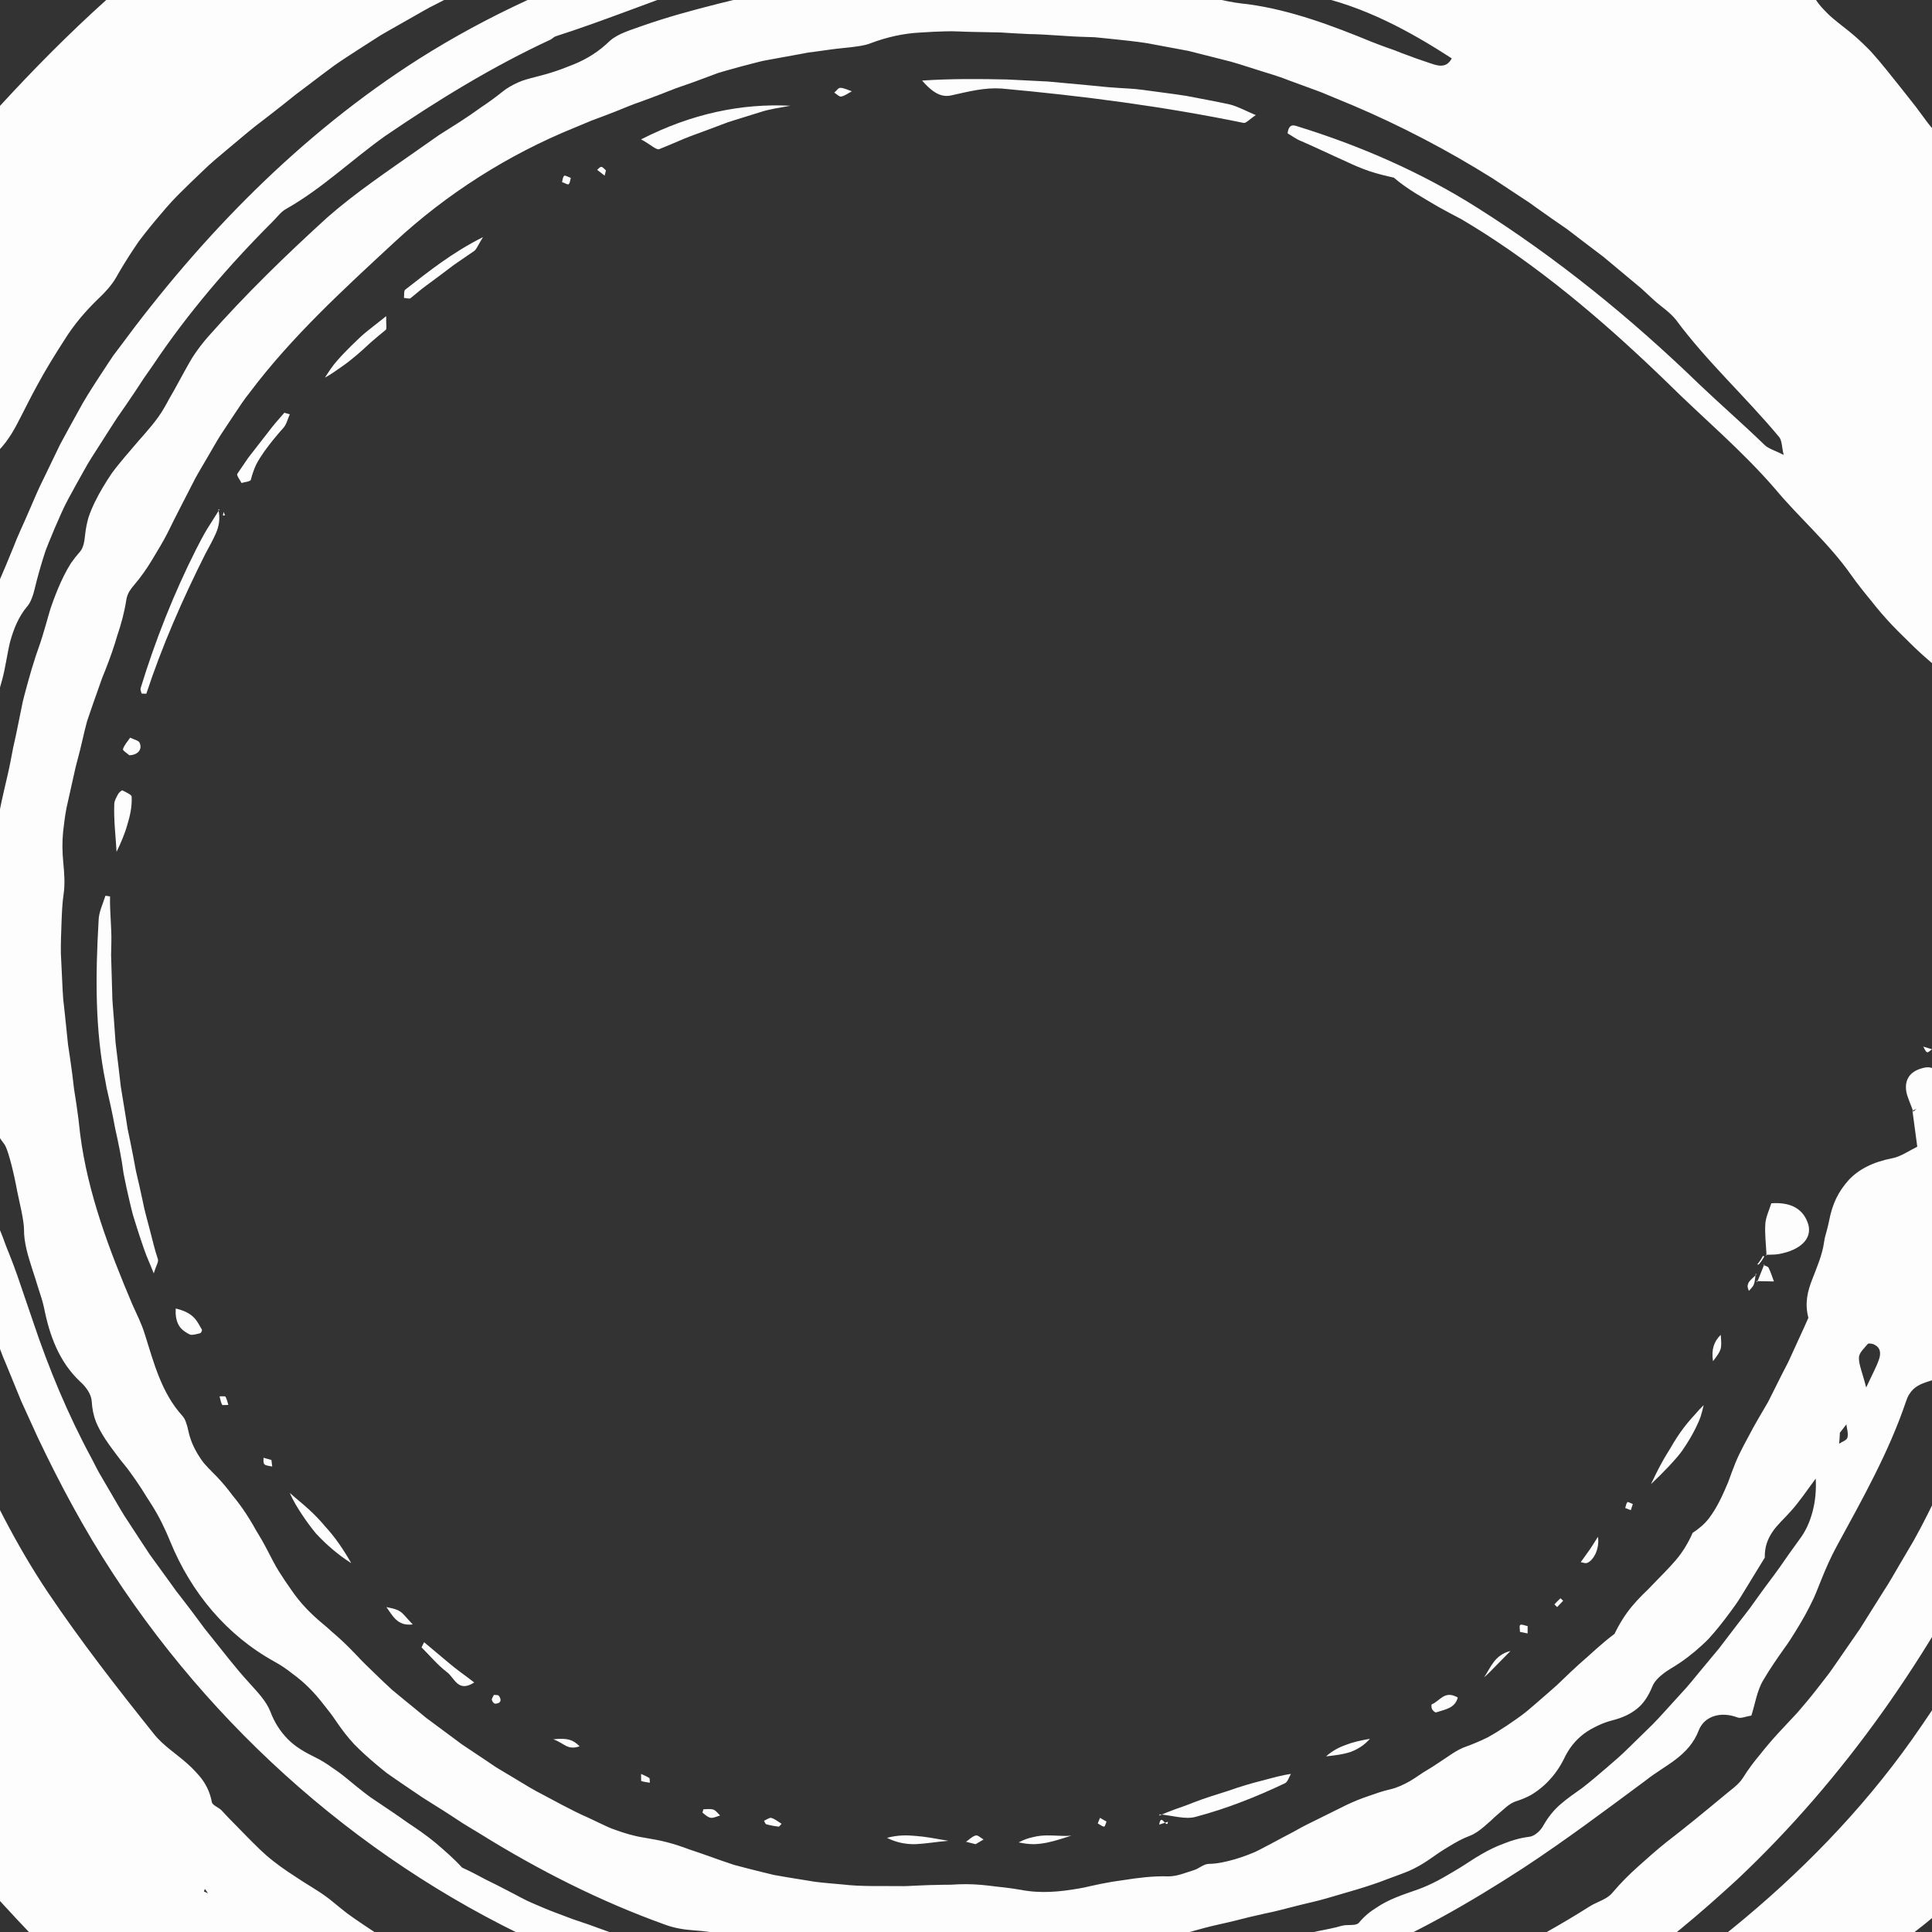 <svg xmlns="http://www.w3.org/2000/svg" width="220" height="220" viewBox="0 0 220 220">
  <rect x="0" y="0" width="220" height="220" fill="#333333" stroke="none"/>
  <g fill="#FDFDFD" fill-rule="evenodd" transform="translate(-38 -38)">
    <path d="M287.308,185.611 C287.323,185.55 287.591,185.56 287.744,185.536 C287.744,185.752 287.783,185.981 287.724,186.175 C287.703,186.246 287.45,186.235 287.303,186.26 C287.297,186.041 287.258,185.814 287.308,185.611 L287.308,185.611 Z M273.549,106.641 L273.581,106 L273.972,106.506 L273.549,106.641 Z M277.534,144.945 L277.088,145.151 L277.121,144.703 L277.534,144.945 Z M179.98,24.249 L179.544,23.855 L180.116,23.765 L179.98,24.249 Z M197.622,32.113 C197.064,31.845 197.045,31.559 197.571,31.41 C197.66,31.384 197.844,31.662 197.982,31.799 C197.859,31.909 197.682,32.141 197.622,32.113 L197.622,32.113 Z M138.488,292.881 C139.039,293.34 138.945,293.722 138.258,293.803 C138.059,293.827 137.732,293.618 137.615,293.438 C137.533,293.309 137.702,293.049 137.759,292.848 C138.008,292.853 138.349,292.764 138.488,292.881 L138.488,292.881 Z M157.343,293.382 C157.435,293.205 157.482,292.945 157.633,292.874 C157.759,292.815 158.007,292.977 158.202,293.041 L157.915,293.576 L157.343,293.382 Z M185.566,289.292 C185.884,288.998 186.178,288.674 186.533,288.431 C186.615,288.374 187.1,288.641 187.089,288.674 C186.939,289.061 186.729,289.433 186.531,289.813 C186.208,289.638 185.887,289.465 185.566,289.292 L185.566,289.292 Z M61.69,253.589 L61.222,253.391 L61.324,253.092 L61.69,253.589 Z M282.224,146.715 C282.285,146.828 282.15,147.078 282.102,147.267 C281.963,147.007 281.823,146.748 281.633,146.393 C281.911,146.531 282.145,146.568 282.224,146.715 L282.224,146.715 Z M177.399,290.506 C177.633,290.499 177.862,290.681 178.095,290.777 C177.872,291.114 177.726,291.576 177.401,291.758 C176.953,292.009 176.358,292.163 175.851,292.144 C175.402,292.128 174.988,291.82 174.562,291.64 L175.803,290.695 C176.335,290.627 176.868,290.52 177.399,290.506 L177.399,290.506 Z M191.87,30.075 C191.285,29.763 190.838,29.168 190.328,28.688 C190.52,28.551 190.748,28.264 190.898,28.307 C191.584,28.505 192.263,28.763 192.91,29.076 C193.065,29.15 193.081,29.519 193.161,29.751 C192.719,29.876 192.164,30.232 191.87,30.075 L191.87,30.075 Z M248.251,200.196 C248.307,200.698 248.494,201.248 248.372,201.696 C248.294,202.012 247.76,202.168 247.429,202.391 C247.463,201.98 247.501,201.572 247.508,201.153 L248.251,200.196 Z M112.43,289.672 C112.596,289.728 112.774,290.08 112.748,290.265 C112.724,290.431 112.384,290.704 112.255,290.669 C111.548,290.488 110.873,290.191 110.209,289.881 C110.176,289.865 110.296,289.525 110.405,289.104 C111.065,289.297 111.757,289.465 112.43,289.672 L112.43,289.672 Z M205.162,281.979 C205.905,281.73 206.685,281.562 207.443,281.4 C207.584,281.37 207.766,281.71 207.929,281.878 C207.028,282.357 206.089,282.761 205.153,283.162 C205.105,283.182 204.901,282.8 204.77,282.605 C204.899,282.388 204.99,282.035 205.162,281.979 L205.162,281.979 Z M68.004,269.137 C68.148,269.305 68.189,269.716 68.086,269.885 C67.989,270.047 67.61,270.161 67.408,270.086 C66.086,269.599 64.89,268.917 64.628,267.337 C66.215,266.994 67.102,268.086 68.004,269.137 L68.004,269.137 Z M249.679,192.588 C249.688,192.047 250.284,191.529 250.681,191.042 C250.761,190.946 251.14,190.988 251.335,191.071 C252.21,191.442 252.18,192.166 251.958,192.817 C251.671,193.653 251.23,194.433 250.506,195.996 C250.071,194.281 249.664,193.42 249.679,192.588 L249.679,192.588 Z M95.062,274.298 C93.75,274.094 92.218,273.779 90.605,273.388 C90.203,273.286 89.795,273.184 89.382,273.08 C88.98,272.953 88.574,272.825 88.167,272.696 C87.353,272.432 86.537,272.153 85.737,271.866 C84.936,271.578 84.15,271.283 83.397,270.985 C82.654,270.668 81.955,270.327 81.3,270.005 C79.992,269.355 78.884,268.73 78.115,268.188 C77.082,267.458 76.107,266.638 75.114,265.856 C74.132,265.056 73.134,264.288 72.185,263.452 L69.371,260.916 L67.972,259.651 C67.51,259.224 67.07,258.769 66.619,258.331 C67.192,258.669 67.744,259.036 68.325,259.362 C68.901,259.694 69.479,260.026 70.057,260.359 C71.206,261.032 72.343,261.724 73.474,262.431 C74.637,263.086 75.793,263.76 76.946,264.447 C77.52,264.794 78.094,265.142 78.671,265.491 C79.248,265.839 79.847,266.151 80.434,266.487 C81.612,267.152 82.789,267.83 83.968,268.521 C85.155,269.195 86.381,269.814 87.591,270.48 C89.995,271.848 92.531,273.016 95.062,274.298 L95.062,274.298 Z M242.895,213.316 C242.133,214.355 241.391,215.405 240.665,216.462 C239.923,217.509 239.131,218.52 238.386,219.562 L237.264,221.124 C236.887,221.641 236.479,222.134 236.091,222.643 L233.758,225.696 L231.306,228.649 C230.896,229.139 230.5,229.645 230.078,230.125 L228.787,231.543 C227.92,232.482 227.082,233.451 226.187,234.362 L223.446,237.039 C222.627,237.865 221.74,238.613 220.862,239.37 C219.979,240.123 219.101,240.879 218.187,241.586 C217.342,242.196 216.481,242.769 215.71,243.446 C214.93,244.111 214.277,244.93 213.731,245.898 C213.425,246.468 212.75,247.085 212.156,247.157 C211.115,247.28 210.171,247.56 209.27,247.921 C208.351,248.252 207.488,248.684 206.652,249.169 C205.812,249.644 205.022,250.212 204.196,250.711 C203.369,251.206 202.547,251.704 201.711,252.151 C200.969,252.537 200.203,252.891 199.401,253.176 C198.596,253.456 197.787,253.726 197.003,254.046 C196.219,254.366 195.461,254.735 194.754,255.217 C194.029,255.658 193.354,256.208 192.751,256.935 C192.407,257.349 191.458,257.114 190.824,257.285 C189.91,257.555 188.958,257.719 188.022,257.912 C187.085,258.104 186.158,258.309 185.25,258.567 C184.35,258.846 183.43,259.068 182.551,259.427 C181.669,259.776 180.81,260.215 179.978,260.783 C179.259,261.302 178.273,261.649 177.451,261.544 C173.94,261.079 170.791,262.175 167.516,262.838 C159.426,264.385 151.169,265.075 142.923,264.82 C142.254,264.802 141.563,264.701 140.887,264.658 C140.209,264.614 139.55,264.562 138.928,264.743 C137.461,265.147 136.004,265.186 134.569,265.037 C133.139,264.839 131.726,264.51 130.292,264.31 C125.346,263.475 120.462,262.307 115.697,260.763 C113.285,260.088 110.949,259.175 108.557,258.425 L105.015,257.145 L103.227,256.538 L101.457,255.871 C100.528,255.527 99.608,255.143 98.694,254.741 C97.769,254.358 96.903,253.841 96.005,253.392 C95.114,252.926 94.22,252.465 93.313,252.028 C92.428,251.548 91.536,251.082 90.618,250.665 C89.671,249.625 88.64,248.746 87.612,247.86 C86.572,246.995 85.461,246.242 84.343,245.497 C83.252,244.711 82.129,243.965 81.008,243.212 L80.17,242.646 C79.896,242.45 79.632,242.239 79.364,242.033 C78.831,241.619 78.305,241.198 77.788,240.764 C77.189,240.259 76.558,239.771 75.895,239.334 C75.255,238.867 74.59,238.444 73.885,238.107 C72.731,237.539 71.651,236.925 70.796,236.064 C69.945,235.199 69.253,234.164 68.778,232.879 C68.298,231.668 67.269,230.626 66.373,229.623 C64.765,227.876 63.336,225.97 61.844,224.129 C61.462,223.674 61.106,223.2 60.759,222.718 L59.695,221.291 L58.612,219.879 L58.065,219.179 L57.548,218.456 L55.061,215.026 C54.271,213.856 53.514,212.66 52.735,211.479 C51.933,210.312 51.256,209.066 50.534,207.847 L49.461,206.011 C49.093,205.405 48.799,204.757 48.463,204.132 C45.757,199.141 43.563,193.864 41.755,188.463 C41.166,186.74 40.58,185.02 39.992,183.301 C39.692,182.441 39.371,181.586 39.028,180.733 C38.661,179.887 38.392,179.011 38.03,178.156 C36.699,174.999 36.416,171.461 35.809,168.068 C34.42,159.869 33.851,151.462 34.213,143.077 C34.261,142.031 34.314,141 34.291,139.962 C34.304,138.928 34.274,137.89 34.076,136.81 C33.914,135.912 33.953,134.976 34.058,134.034 C34.193,133.097 34.427,132.16 34.574,131.235 L34.91,129.236 C35.017,128.569 35.137,127.904 35.301,127.248 L36.2,123.299 C36.334,122.637 36.515,121.988 36.694,121.338 L37.211,119.382 C37.545,118.076 37.845,116.758 38.229,115.466 C38.63,114.027 38.798,112.511 39.158,111.052 C39.562,109.612 40.112,108.21 41.137,107.006 C41.355,106.754 41.501,106.433 41.631,106.097 C41.766,105.763 41.864,105.406 41.945,105.069 C42.228,103.887 42.556,102.716 42.916,101.556 L43.195,100.689 L43.527,99.845 C43.751,99.284 43.983,98.725 44.221,98.169 C44.711,97.064 45.167,95.936 45.745,94.876 C46.317,93.81 46.903,92.752 47.497,91.698 C48.068,90.63 48.74,89.625 49.39,88.607 C50.047,87.593 50.681,86.564 51.348,85.558 C52.04,84.57 52.724,83.577 53.393,82.572 L54.388,81.06 L55.424,79.576 C59.363,73.691 63.999,68.281 69.014,63.266 C69.525,62.777 69.955,62.138 70.554,61.808 C74.688,59.47 78.059,56.182 81.886,53.47 C87.881,49.379 94.095,45.575 100.683,42.514 C100.892,42.412 101.06,42.203 101.277,42.133 C106.636,40.416 111.778,38.314 117.095,36.483 C118.429,36.056 119.774,35.656 121.118,35.242 C121.792,35.045 122.462,34.815 123.144,34.651 L125.197,34.17 L127.259,33.713 C127.947,33.563 128.636,33.417 129.335,33.335 C130.729,33.142 132.129,32.977 133.532,32.852 C134.229,32.774 134.93,32.742 135.63,32.687 C136.329,32.631 137.028,32.562 137.727,32.481 C138.426,32.4 139.126,32.309 139.825,32.209 C140.525,32.104 141.229,32.066 141.932,31.983 L146.167,31.506 C147.582,31.414 149.003,31.34 150.424,31.29 L152.204,31.23 L153.981,31.268 C155.166,31.3 156.353,31.341 157.54,31.4 C165.357,31.952 173.128,33.353 180.713,35.504 C181.872,35.799 182.992,36.243 184.141,36.584 C185.279,36.956 186.448,37.227 187.602,37.508 C193.286,38.724 198.455,41.491 203.315,44.652 C202.985,45.268 202.57,45.457 202.146,45.473 C201.717,45.497 201.281,45.34 200.924,45.223 C199.799,44.853 198.686,44.459 197.588,44.035 L196.767,43.712 L195.933,43.419 C195.378,43.22 194.827,43.014 194.281,42.799 C189.716,40.923 185.062,39.166 180.185,38.49 C179.146,38.387 178.095,38.229 177.07,37.987 C176.042,37.757 175.054,37.385 174.095,37.022 C173.068,36.603 172.025,36.244 170.973,35.93 C170.446,35.775 169.919,35.621 169.386,35.496 C168.85,35.388 168.311,35.29 167.772,35.199 C166.694,35.018 165.611,34.866 164.529,34.73 C163.988,34.65 163.442,34.607 162.895,34.58 L161.256,34.481 L157.964,34.279 L154.666,34.243 L153.021,34.217 C152.474,34.201 151.927,34.196 151.378,34.226 L148.091,34.321 C147.296,34.353 146.501,34.262 145.702,34.26 C144.904,34.244 144.104,34.217 143.306,34.237 C138.26,34.293 133.264,35.056 128.385,36.279 C122.633,37.804 116.771,38.97 111.134,40.945 C109.853,41.421 108.415,41.789 107.424,42.671 C106.181,43.883 104.839,44.706 103.398,45.303 C102.672,45.585 101.951,45.884 101.202,46.128 C100.454,46.376 99.685,46.587 98.899,46.783 C98.246,46.956 97.557,47.119 96.933,47.416 C96.305,47.702 95.705,48.045 95.182,48.469 C94.415,49.092 93.626,49.66 92.821,50.193 C92.033,50.763 91.238,51.313 90.427,51.836 L87.985,53.385 L85.609,55.048 C82.095,57.528 78.52,59.911 75.271,62.759 C70.536,67.066 65.942,71.536 61.687,76.352 C61.153,76.959 60.665,77.599 60.209,78.255 C59.751,78.91 59.38,79.63 58.986,80.324 C58.603,81.024 58.221,81.722 57.838,82.419 L57.249,83.447 C57.064,83.797 56.873,84.143 56.673,84.483 C55.889,85.844 54.82,87.011 53.767,88.213 C52.738,89.43 51.65,90.63 50.706,91.926 C50.003,92.971 49.344,94.056 48.79,95.192 C48.515,95.761 48.27,96.345 48.069,96.947 C47.895,97.565 47.768,98.202 47.697,98.858 C47.625,99.544 47.529,100.349 47.112,100.818 C46.741,101.234 46.402,101.668 46.088,102.116 C45.796,102.574 45.535,103.049 45.291,103.532 C44.804,104.501 44.397,105.506 44.022,106.525 C43.633,107.536 43.392,108.609 43.071,109.643 C42.771,110.688 42.43,111.712 42.064,112.726 C41.743,113.702 41.452,114.689 41.179,115.68 C40.919,116.676 40.614,117.656 40.436,118.674 L39.819,121.697 L39.486,123.198 L39.197,124.709 C38.81,126.717 38.245,128.685 37.9,130.705 L37.309,133.721 C37.103,134.725 37.022,135.75 36.895,136.767 C36.815,137.5 36.752,138.237 36.7,138.973 L36.631,140.077 L36.629,141.188 C36.63,142.668 36.639,144.143 36.591,145.614 C36.605,147.192 36.536,148.773 36.403,150.35 C36.243,151.827 36.267,153.308 36.185,154.792 L36.078,157.021 C36.031,157.766 36.059,158.506 36.037,159.249 C36.024,160.063 36.035,160.872 36.088,161.669 C36.143,162.465 36.217,163.254 36.435,164.015 C36.833,165.542 37.476,166.999 38.513,168.318 C38.825,168.734 39.385,170.74 39.804,172.845 C39.993,173.903 40.253,174.965 40.435,175.869 C40.615,176.772 40.727,177.516 40.731,177.914 C40.712,179.517 41.193,181.005 41.665,182.49 C41.904,183.232 42.152,183.971 42.372,184.719 C42.621,185.458 42.861,186.199 43.026,186.968 C43.631,190.038 44.731,193.082 47.116,195.315 C47.768,195.889 48.403,196.759 48.445,197.575 C48.493,198.416 48.652,199.204 48.935,199.923 C49.233,200.637 49.616,201.303 50.038,201.942 C50.462,202.581 50.925,203.194 51.384,203.805 C51.831,204.424 52.36,204.994 52.797,205.617 C53.249,206.238 53.684,206.862 54.096,207.498 C54.303,207.816 54.504,208.137 54.699,208.461 L55.312,209.417 C56.12,210.7 56.793,212.077 57.394,213.556 C59.755,219.326 63.793,224.216 69.301,227.24 C70.012,227.632 70.68,228.086 71.308,228.592 C71.968,229.067 72.586,229.597 73.167,230.171 C73.747,230.747 74.289,231.368 74.796,232.026 C75.315,232.671 75.828,233.32 76.289,234.017 C76.917,234.942 77.594,235.831 78.346,236.635 C79.116,237.415 79.929,238.15 80.765,238.855 C81.182,239.208 81.606,239.553 82.033,239.893 L83.375,240.828 C84.274,241.439 85.173,242.048 86.067,242.655 C87.157,243.359 88.273,244.026 89.356,244.738 C89.903,245.085 90.433,245.463 90.987,245.797 L92.647,246.802 C99.295,250.938 106.322,254.504 113.712,257.156 C114.725,257.537 115.825,257.725 116.9,257.803 C118.313,257.889 119.65,258.098 120.964,258.409 C122.272,258.744 123.517,259.342 124.751,260.243 C125.781,260.95 126.896,261.363 128.046,261.389 C128.622,261.402 129.205,261.319 129.79,261.124 C130.38,260.899 130.972,260.566 131.558,260.113 C132.316,259.526 133.668,259.7 134.652,259.971 C135.477,260.223 136.314,260.41 137.137,260.706 C137.96,260.989 138.775,261.323 139.576,261.704 C140.632,262.236 141.739,262.111 142.819,261.997 C143.901,261.88 144.958,261.736 145.979,262.076 C148.111,262.688 149.778,261.747 151.578,260.983 C152.737,260.433 154.078,260.235 155.343,260.23 C156.956,260.259 158.557,260.174 160.171,260.142 L162.599,260.094 L165.016,259.91 C166.091,259.813 167.225,259.895 168.243,259.551 C170.517,258.713 172.836,258.204 175.118,257.547 C176.262,257.237 177.431,257.012 178.583,256.725 C179.73,256.424 180.887,256.149 182.054,255.894 C183.232,255.666 184.376,255.338 185.542,255.051 C186.699,254.747 187.891,254.512 189.047,254.172 C191.352,253.483 193.72,252.87 195.984,251.977 C196.81,251.673 197.65,251.374 198.47,251.035 C199.278,250.671 200.049,250.234 200.769,249.729 C201.504,249.208 202.227,248.708 202.987,248.268 C203.734,247.809 204.495,247.372 205.358,247.052 C205.955,246.826 206.486,246.431 206.998,245.996 L207.759,245.329 C208.003,245.091 208.25,244.86 208.507,244.649 C209.185,244.091 209.822,243.371 210.624,243.117 C211.241,242.918 211.83,242.683 212.366,242.381 C212.89,242.066 213.377,241.703 213.827,241.298 C214.723,240.482 215.481,239.505 216.067,238.331 C216.637,237.104 217.403,236.149 218.357,235.432 C218.829,235.068 219.367,234.785 219.914,234.518 C220.461,234.249 221.052,234.037 221.686,233.875 C222.735,233.607 223.641,233.19 224.401,232.584 C225.16,231.978 225.712,231.12 226.144,230.07 C226.522,229.106 227.611,228.383 228.54,227.828 C229.727,227.107 230.81,226.261 231.814,225.337 C232.065,225.106 232.314,224.873 232.552,224.628 C232.781,224.377 233.005,224.121 233.225,223.861 C233.665,223.342 234.091,222.809 234.505,222.265 C234.919,221.721 235.322,221.169 235.717,220.611 C236.11,220.049 236.452,219.452 236.815,218.87 L238.961,215.364 C238.928,214.161 239.289,213.233 239.847,212.419 C240.395,211.598 241.189,210.919 241.868,210.144 C242.928,208.987 243.803,207.643 244.759,206.368 C244.834,207.752 244.701,208.998 244.395,210.15 C244.086,211.301 243.62,212.368 242.895,213.316 L242.895,213.316 Z M112.035,271.223 C111.06,271.302 110.309,271.57 109.686,271.378 C103.062,269.387 96.613,266.752 90.437,263.557 C87.878,262.302 85.412,260.868 82.924,259.464 C81.703,258.723 80.513,257.925 79.325,257.129 C78.733,256.725 78.137,256.328 77.562,255.902 C76.997,255.459 76.436,255.009 75.882,254.55 C74.845,253.68 73.666,252.998 72.509,252.27 C71.367,251.523 70.204,250.79 69.135,249.937 C68.044,249.103 67.081,248.108 66.11,247.129 L64.665,245.651 C64.182,245.162 63.698,244.674 63.239,244.159 C62.904,243.796 62.196,243.587 62.125,243.213 C61.935,242.207 61.562,241.396 61.069,240.7 C60.825,240.35 60.542,240.038 60.253,239.73 C59.969,239.417 59.664,239.123 59.346,238.841 C58.085,237.706 56.57,236.775 55.522,235.444 C51.326,230.194 47.202,224.902 43.436,219.301 C39.808,213.875 36.852,207.986 34.281,201.96 C31.572,195.708 29.271,189.255 27.539,182.627 C25.625,175.268 24.413,167.705 23.96,160.096 C23.669,155.523 23.085,151.005 22.879,146.4 C22.776,145.059 22.845,143.719 22.891,142.376 C22.951,141.034 23.013,139.687 23.133,138.345 L23.63,134.334 L23.882,132.328 L24.218,130.336 L24.928,126.067 L25.845,121.837 L26.312,119.725 L26.874,117.636 C27.257,116.246 27.611,114.847 28.018,113.463 C28.921,110.728 29.722,107.952 30.795,105.276 L31.555,103.253 C31.805,102.578 32.056,101.901 32.353,101.245 L34.061,97.277 C34.349,96.571 34.63,95.861 34.902,95.145 L35.701,92.983 C36.07,92.05 36.145,90.752 36.834,90.216 C38.235,89.126 39.159,87.777 39.924,86.321 C40.691,84.87 41.409,83.378 42.2,81.942 C43.168,80.14 44.243,78.41 45.345,76.695 C46.423,74.962 47.747,73.41 49.223,71.994 C49.954,71.303 50.679,70.517 51.182,69.665 C51.831,68.514 52.525,67.39 53.257,66.293 L53.811,65.475 C54.006,65.21 54.209,64.953 54.411,64.694 C54.814,64.179 55.227,63.669 55.646,63.165 C56.494,62.168 57.325,61.146 58.254,60.223 C59.178,59.297 60.119,58.387 61.07,57.488 C62.003,56.569 63.018,55.742 64.018,54.902 C65.025,54.068 66.013,53.215 67.032,52.4 C68.068,51.608 69.099,50.812 70.12,50.005 L71.647,48.786 L73.204,47.612 C74.16,46.876 75.126,46.153 76.097,45.438 C77.081,44.742 78.104,44.104 79.112,43.445 L80.633,42.47 C81.138,42.142 81.649,41.823 82.177,41.534 L85.314,39.753 C85.839,39.458 86.356,39.152 86.885,38.866 L88.489,38.046 L91.684,36.38 C92.748,35.823 93.846,35.337 94.918,34.793 C95.999,34.271 97.054,33.687 98.142,33.175 C99.512,32.533 100.945,31.695 102.384,31.57 C102.74,31.541 103.09,31.498 103.438,31.452 C103.791,31.419 104.139,31.377 104.484,31.326 C105.175,31.226 105.851,31.092 106.518,30.931 C107.185,30.771 107.841,30.582 108.49,30.372 L109.46,30.046 L110.436,29.736 C111.732,29.307 113.011,28.815 114.292,28.31 C114.929,28.045 115.576,27.816 116.229,27.603 L118.189,26.961 C119.148,26.658 120.107,26.411 121.073,26.202 C122.05,26.038 123.036,25.92 124.041,25.82 C129.272,25.223 134.56,25.086 139.724,24.286 C141.121,24.122 142.523,23.995 143.928,23.872 L146.036,23.705 C146.74,23.669 147.445,23.672 148.149,23.66 C149.559,23.642 150.969,23.641 152.38,23.654 C153.788,23.711 155.195,23.828 156.603,23.933 L158.713,24.108 C159.414,24.178 160.112,24.297 160.811,24.394 L165,25.042 C166.386,25.318 167.765,25.64 169.144,25.95 L171.209,26.428 L173.251,27.018 L171.25,26.734 L169.237,26.539 C167.742,26.388 166.255,26.214 164.765,26.092 L160.285,25.871 C158.8,25.765 157.303,25.814 155.815,25.81 L153.586,25.817 L152.474,25.823 L151.36,25.884 L146.922,26.117 C145.447,26.197 143.975,26.399 142.507,26.528 L140.307,26.743 C139.574,26.816 138.846,26.95 138.116,27.048 L133.749,27.674 C126.023,28.956 118.334,30.521 110.9,32.984 C102.086,35.878 93.552,39.734 85.691,44.713 C78.975,48.987 72.766,54.038 67.091,59.597 C61.412,65.16 56.263,71.227 51.558,77.616 L50.91,78.475 L50.31,79.371 L49.13,81.173 C48.35,82.377 47.573,83.582 46.9,84.853 C46.206,86.11 45.51,87.363 44.837,88.625 L42.969,92.497 C42.319,93.768 41.79,95.104 41.21,96.409 C40.649,97.724 40.019,99.003 39.514,100.342 C38.979,101.666 38.429,102.983 37.855,104.29 C37.32,105.614 36.807,106.949 36.239,108.265 C33.346,115.225 32.242,122.835 31.281,130.252 C31.141,131.394 30.967,132.528 30.843,133.671 L30.539,137.105 C30.274,139.385 30.227,141.685 30.075,143.973 C29.449,157.932 31.01,172.074 35.637,185.129 C35.884,185.83 36.085,186.548 36.362,187.239 L37.154,189.324 C37.689,190.71 38.146,192.123 38.75,193.481 L40.437,197.597 L42.28,201.643 C44.819,206.991 47.619,212.22 50.855,217.162 C63.508,236.547 81.84,251.986 102.877,260.808 C104.387,261.403 105.868,262.077 107.39,262.639 L111.969,264.293 C111.953,266.731 111.977,268.88 112.035,271.223 L112.035,271.223 Z M256.239,164.245 L255.774,164.483 C255.953,165.819 256.132,167.156 256.323,168.574 C255.237,169.132 254.393,169.71 253.495,169.888 C251.241,170.324 249.621,171.179 248.504,172.382 C247.963,172.989 247.48,173.668 247.106,174.431 C246.736,175.195 246.471,176.042 246.294,176.967 C246.21,177.384 246.11,177.801 245.996,178.211 C245.874,178.62 245.764,179.029 245.709,179.449 C245.507,180.897 244.907,182.268 244.381,183.634 C243.838,184.999 243.482,186.396 243.924,188.058 C243.286,189.519 242.599,190.955 241.951,192.401 C241.644,193.132 241.243,193.822 240.893,194.532 L239.83,196.656 C239.664,196.99 239.501,197.325 239.327,197.655 L238.76,198.623 C238.383,199.269 238.006,199.915 237.645,200.565 C236.954,201.886 236.2,203.16 235.635,204.532 C235.331,205.268 235.064,206.026 234.789,206.779 C234.479,207.51 234.163,208.24 233.804,208.943 C233.445,209.646 233.042,210.322 232.56,210.944 C232.074,211.564 231.45,212.089 230.745,212.548 C230.245,213.682 229.615,214.734 228.826,215.658 C228.032,216.581 227.165,217.442 226.319,218.313 L225.688,218.967 L225.036,219.603 C224.61,220.031 224.198,220.473 223.814,220.938 C223.047,221.87 222.399,222.906 221.848,224.052 C220.392,225.124 219.128,226.378 217.772,227.544 C217.111,228.144 216.464,228.759 215.822,229.381 C215.193,230.018 214.49,230.571 213.828,231.171 C213.156,231.759 212.482,232.344 211.799,232.915 C211.103,233.47 210.366,233.971 209.632,234.47 C208.893,234.962 208.142,235.434 207.365,235.859 C206.562,236.248 205.74,236.602 204.895,236.905 C204.123,237.176 203.441,237.633 202.756,238.104 C202.057,238.553 201.376,239.049 200.665,239.466 C199.952,239.875 199.281,240.386 198.57,240.808 C197.847,241.212 197.109,241.57 196.321,241.752 C195.444,241.946 194.626,242.243 193.804,242.53 C192.977,242.806 192.18,243.135 191.4,243.498 C189.859,244.261 188.318,245.024 186.786,245.782 C186.339,246.008 185.898,246.248 185.46,246.499 C185.021,246.746 184.569,246.961 184.127,247.203 C183.239,247.675 182.353,248.164 181.452,248.622 C181.005,248.862 180.54,249.052 180.07,249.227 C179.599,249.405 179.124,249.569 178.641,249.711 C177.673,249.984 176.692,250.228 175.648,250.243 C175.065,250.249 174.55,250.769 173.97,250.95 C173.014,251.239 172.056,251.666 171.062,251.665 C169.291,251.611 167.598,251.829 165.91,252.094 C165.061,252.202 164.22,252.344 163.381,252.513 L162.126,252.782 C161.708,252.883 161.29,252.977 160.866,253.044 C158.671,253.427 156.493,253.638 154.253,253.2 C153.657,253.099 153.058,253.01 152.46,252.937 C151.861,252.864 151.265,252.821 150.664,252.73 C149.464,252.583 148.271,252.517 147.086,252.572 L146.266,252.616 L145.445,252.622 L143.801,252.658 L142.154,252.726 C141.605,252.753 141.054,252.792 140.507,252.774 C138.315,252.745 136.097,252.844 133.913,252.584 C132.873,252.482 131.826,252.415 130.789,252.279 L127.691,251.775 L126.143,251.508 L124.617,251.136 C123.602,250.885 122.588,250.625 121.579,250.355 C119.868,249.794 118.193,249.153 116.497,248.598 C115.66,248.283 114.813,248.001 113.944,247.775 C113.078,247.539 112.172,247.409 111.27,247.243 C110.186,247.074 109.121,246.752 108.073,246.372 C107.544,246.194 107.034,245.963 106.53,245.717 C106.025,245.477 105.52,245.237 105.018,244.999 C102.978,244.112 101.045,242.996 99.072,241.967 C98.093,241.435 97.156,240.824 96.195,240.262 L94.759,239.405 C94.28,239.121 93.83,238.787 93.363,238.481 L90.579,236.621 L87.887,234.622 L86.539,233.625 L85.244,232.556 C84.383,231.841 83.501,231.152 82.65,230.426 C81.976,229.814 81.321,229.183 80.669,228.55 C80.023,227.912 79.353,227.304 78.742,226.626 C78.115,225.966 77.476,225.32 76.805,224.702 C76.471,224.391 76.12,224.097 75.776,223.793 C75.439,223.48 75.094,223.176 74.734,222.882 C73.417,221.794 72.192,220.545 71.203,219.089 C70.692,218.375 70.207,217.642 69.738,216.902 C69.271,216.16 68.888,215.358 68.481,214.593 C68.051,213.756 67.59,212.956 67.108,212.176 C66.663,211.371 66.186,210.596 65.67,209.852 C65.411,209.48 65.144,209.116 64.864,208.76 L64.437,208.232 L64.026,207.692 C63.467,206.981 62.86,206.3 62.199,205.649 C61.86,205.316 61.538,204.978 61.237,204.628 C60.95,204.271 60.7,203.893 60.467,203.504 C60.007,202.725 59.653,201.884 59.45,200.948 C59.386,200.648 59.312,200.333 59.203,200.042 C59.11,199.741 58.981,199.464 58.788,199.249 C56.392,196.634 55.521,193.187 54.486,189.916 C54.133,188.756 53.579,187.665 53.078,186.554 C50.459,180.367 47.988,173.911 47.124,167.113 C47.012,165.975 46.868,164.845 46.698,163.718 L46.435,162.028 L46.231,160.329 C46.085,159.196 45.918,158.064 45.744,156.929 L45.39,153.502 L45.2,151.783 C45.149,151.209 45.134,150.634 45.099,150.058 L44.933,146.596 C44.909,145.441 44.967,144.29 45.003,143.133 C45.049,141.979 45.083,140.819 45.262,139.676 C45.41,138.545 45.317,137.385 45.204,136.207 C45.089,135.031 45.072,133.859 45.187,132.702 C45.295,131.806 45.396,130.906 45.569,130.02 L46.159,127.377 C46.371,126.5 46.531,125.608 46.771,124.738 C47.006,123.868 47.229,122.994 47.425,122.113 C47.577,121.439 47.738,120.767 47.923,120.102 L48.593,118.142 L49.284,116.19 L49.628,115.214 L50.013,114.255 C50.521,112.973 50.978,111.674 51.364,110.343 C51.812,109.038 52.169,107.693 52.39,106.272 C52.439,105.966 52.551,105.665 52.706,105.384 C52.872,105.108 53.074,104.847 53.278,104.608 C54.059,103.693 54.73,102.733 55.327,101.734 C55.919,100.733 56.544,99.752 57.066,98.711 C58.088,96.616 59.18,94.551 60.248,92.452 C60.709,91.61 61.213,90.795 61.691,89.96 C62.184,89.133 62.644,88.281 63.163,87.471 L64.761,85.063 C65.299,84.262 65.825,83.449 66.432,82.702 C71.212,76.346 77.067,70.995 82.9,65.591 C88.871,60.051 95.886,55.598 103.414,52.543 L105.325,51.746 L107.263,51.017 C108.557,50.536 109.811,49.953 111.121,49.519 C112.42,49.053 113.704,48.545 114.994,48.043 C116.303,47.599 117.606,47.13 118.906,46.634 L119.733,46.324 L120.578,46.073 L122.276,45.6 L123.984,45.154 L124.841,44.939 L125.709,44.777 L129.185,44.144 L130.053,43.982 L130.93,43.868 L132.679,43.625 C133.421,43.517 134.187,43.469 134.937,43.373 C135.685,43.27 136.429,43.205 137.12,42.93 C138.979,42.226 140.892,41.797 142.831,41.704 C143.8,41.633 144.771,41.594 145.745,41.566 C146.718,41.538 147.693,41.618 148.669,41.631 L151.92,41.696 C153.002,41.769 154.083,41.83 155.166,41.877 C157.34,41.912 159.489,42.157 161.667,42.207 L162.648,42.241 L163.622,42.335 L165.571,42.539 C166.871,42.682 168.179,42.811 169.461,43.075 L173.33,43.797 L177.15,44.765 C178.434,45.059 179.679,45.486 180.936,45.879 C182.187,46.291 183.465,46.629 184.689,47.123 L188.408,48.49 L192.073,50.01 C197.538,52.334 202.844,55.107 207.937,58.296 L211.301,60.517 L212.145,61.071 L212.965,61.661 L214.615,62.827 L216.143,63.884 C216.657,64.23 217.131,64.63 217.628,64.999 L220.597,67.256 L223.468,69.652 L224.909,70.855 L226.288,72.129 C227.123,72.9 228.136,73.521 228.837,74.409 C232.389,79.209 236.755,83.149 240.6,87.773 C240.92,88.172 240.889,88.866 241.108,89.804 C240.091,89.277 239.359,89.101 238.912,88.645 C236.452,86.259 233.894,84.04 231.47,81.733 C223.596,74.111 215.22,67.344 206.268,61.684 C199.868,57.628 192.944,54.623 185.888,52.431 C185.445,52.301 184.769,51.941 184.62,53.185 C185.149,53.491 185.647,53.88 186.214,54.086 C187.932,54.832 189.627,55.657 191.342,56.418 C192.188,56.823 193.05,57.191 193.945,57.493 C194.84,57.793 195.772,58.019 196.718,58.228 C198.268,59.565 200.019,60.497 201.732,61.523 C202.6,62.013 203.487,62.478 204.376,62.943 C205.236,63.454 206.094,63.971 206.938,64.512 C214.459,69.321 221.319,75.229 227.88,81.589 C231.873,85.551 236.325,89.25 240.156,93.694 C242.888,96.973 246.242,99.847 248.766,103.437 C249.482,104.456 250.259,105.426 251.044,106.375 C251.794,107.339 252.59,108.265 253.436,109.161 C253.861,109.609 254.297,110.049 254.746,110.482 C255.199,110.913 255.613,111.357 256.072,111.784 C256.972,112.643 257.93,113.477 258.951,114.291 C259.924,115.041 261.067,115.87 261.427,116.944 C261.974,118.597 262.911,119.887 263.945,121.062 C264.973,122.237 266.204,123.267 267.489,124.331 C268.859,125.433 270.198,126.86 270.792,128.489 C271.191,129.587 271.594,130.696 271.969,131.817 C272.299,132.947 272.616,134.086 272.912,135.234 C273.197,136.384 273.51,137.538 273.708,138.707 C273.901,139.877 274.067,141.053 274.198,142.233 C274.304,143.255 274.511,144.2 274.75,145.083 C274.973,145.966 275.274,146.785 275.652,147.551 C276.411,149.082 277.48,150.402 278.853,151.584 C280.883,151.583 282.612,151.668 284.325,151.555 C285.674,151.467 286.671,150.466 286.986,148.984 C287.285,147.579 287.458,146.1 287.755,144.676 C288.036,143.251 288.365,141.881 289.116,140.67 C289.631,139.827 289.968,138.888 290.223,137.905 C290.351,137.414 290.459,136.911 290.557,136.404 C290.631,135.897 290.706,135.386 290.779,134.877 C291.074,132.838 291.431,130.82 292.64,129.149 C292.893,128.811 292.649,127.974 292.64,127.374 C292.633,126.173 292.626,124.974 292.62,123.729 C292.616,123.103 292.61,122.464 292.605,121.809 C292.604,121.152 292.592,120.477 292.546,119.784 C291.432,118.812 290.543,117.665 289.881,116.305 C289.55,115.624 289.276,114.89 289.06,114.097 C288.835,113.305 288.625,112.465 288.492,111.553 C288.245,109.92 287.772,108.306 287.249,106.705 C286.675,105.118 286.027,103.549 285.51,101.953 L284.815,99.831 C284.577,99.125 284.299,98.435 284.043,97.737 L282.463,93.562 C282.208,92.863 281.919,92.178 281.621,91.497 L280.738,89.45 C280.138,88.09 279.575,86.711 278.938,85.371 L276.981,81.368 L275.996,79.37 L274.931,77.416 L272.783,73.518 C272.058,72.224 271.256,70.978 270.491,69.709 C269.538,68.156 268.667,66.542 267.729,64.983 C265.367,60.809 263.079,56.466 259.071,53.577 C257.922,52.767 257.077,51.34 256.151,50.146 C255.048,48.731 253.917,47.328 252.791,45.921 C252.223,45.223 251.648,44.531 251.048,43.869 C250.426,43.228 249.785,42.611 249.115,42.031 C248.319,41.344 247.476,40.745 246.702,40.079 C246.311,39.747 245.947,39.39 245.598,39.011 C245.243,38.636 244.919,38.225 244.638,37.754 C243.687,36.161 242.25,35.124 240.716,34.106 C238.414,32.706 236.213,31.121 234.036,29.532 C229.635,26.388 224.963,23.622 220.623,20.497 C219.474,19.667 218.306,18.868 217.124,18.093 C215.93,17.341 214.698,16.657 213.47,15.965 C212.234,15.292 211.017,14.575 209.744,13.975 C208.473,13.369 207.202,12.763 205.929,12.156 L204.103,11.277 L202.248,10.455 C201.007,9.914 199.765,9.373 198.525,8.834 C197.288,8.283 196.006,7.858 194.731,7.435 C193.452,7.018 192.166,6.642 190.872,6.324 C189.487,5.995 188.077,5.774 186.69,5.501 C185.307,5.229 183.925,4.957 182.543,4.685 C181.159,4.434 179.786,4.141 178.426,3.772 C177.065,3.402 175.718,2.949 174.359,2.477 C173.816,2.278 173.127,2.076 172.619,2.187 C171.401,2.454 170.22,2.564 169.061,2.55 C167.902,2.542 166.754,2.484 165.621,2.295 C163.354,1.941 161.122,1.177 158.843,0.51 C158.035,0.258 157.074,0.426 156.195,0.327 C155.384,0.237 154.573,0.154 153.761,0.089 C152.949,0.056 152.136,0.033 151.324,0.019 C149.698,-0.01 148.072,-0.004 146.449,0.026 C144.827,0.106 143.206,0.243 141.589,0.373 L139.166,0.58 C138.359,0.642 137.554,0.78 136.749,0.877 L131.925,1.496 C130.319,1.703 128.721,1.998 127.116,2.21 C123.899,2.6 120.707,3.161 117.441,3.433 C116.56,3.493 115.696,3.819 114.842,4.079 C107.165,6.331 99.489,8.511 92.027,11.434 C84.293,14.47 76.78,18.162 69.72,22.62 C62.692,27.088 56.22,32.386 50.089,38.005 C45.874,41.798 41.872,45.835 38.028,50.026 C36.344,51.934 34.732,53.913 33.09,55.86 C31.534,57.883 29.938,59.87 28.346,61.861 C26.903,63.768 25.462,65.605 24.219,67.699 C23.445,69.074 22.671,70.454 21.894,71.835 C21.511,72.528 21.1,73.203 20.733,73.905 L19.619,76.002 C18.873,77.395 18.089,78.765 17.309,80.131 C16.563,81.516 15.787,82.881 14.967,84.215 C12.262,88.661 10.334,93.394 8.907,98.348 C8.739,98.932 8.557,99.51 8.414,100.102 L7.987,101.877 C7.698,103.058 7.39,104.231 7.018,105.381 C6.577,106.67 6.246,108.003 5.914,109.338 C5.578,110.671 5.247,112.006 4.895,113.328 C4.232,115.985 3.595,118.618 2.598,121.103 C1.653,123.788 1.407,126.526 1.287,129.222 C1.262,130.577 1.253,131.923 1.179,133.261 C1.142,133.93 1.089,134.597 1.008,135.263 C0.968,135.597 0.921,135.93 0.866,136.263 C0.822,136.597 0.775,136.93 0.716,137.265 C0.613,137.856 0.595,138.47 0.548,139.075 C-0.127,146.321 -0.113,153.59 0.237,160.849 L0.627,166.29 C0.783,168.102 1.038,169.907 1.247,171.714 L1.584,174.424 L2.039,177.117 C2.357,178.91 2.635,180.711 3.005,182.494 C3.767,185.898 4.481,189.316 5.48,192.659 C6.359,196.036 7.505,199.328 8.61,202.631 C9.18,204.276 9.843,205.886 10.46,207.513 L11.405,209.945 C11.742,210.747 12.099,211.539 12.447,212.335 C13.152,213.923 13.835,215.522 14.568,217.096 L16.876,221.764 C20.458,228.74 24.395,235.478 28.481,242.225 C32.138,248.121 36.852,253.344 41.634,258.363 C54.577,271.867 70.022,282.902 86.996,290.512 C103.687,298.018 121.8,302.081 139.901,302.829 L145.022,302.967 L146.303,303 L147.583,302.982 L150.143,302.945 C153.558,302.962 156.971,302.715 160.391,302.543 C161.248,302.514 162.1,302.417 162.954,302.338 L165.516,302.098 C167.225,301.938 168.938,301.803 170.64,301.544 L175.765,300.866 C177.467,300.597 179.166,300.284 180.873,299.998 C181.76,299.842 182.65,299.692 183.533,299.51 L186.164,298.873 L188.791,298.198 C189.665,297.963 190.544,297.745 191.401,297.453 C193.125,296.899 194.846,296.328 196.565,295.748 C197.431,295.473 198.271,295.132 199.118,294.804 L201.656,293.815 L204.194,292.824 L206.694,291.74 C208.354,291.003 210.045,290.326 211.697,289.566 C213.343,288.796 214.998,288.039 216.666,287.302 C217.508,286.947 218.324,286.545 219.148,286.153 L221.635,285.001 C221.912,284.876 222.196,284.761 222.459,284.608 C232.472,278.718 241.733,271.531 250.169,263.449 C251.161,262.492 252.165,261.525 253.161,260.565 C254.144,259.591 255.156,258.66 256.231,257.835 C256.851,257.359 257.454,256.882 258.032,256.389 C258.608,255.894 259.126,255.351 259.627,254.794 C260.621,253.672 261.477,252.42 262.106,250.926 C262.669,249.63 263.726,248.242 264.823,247.26 C267.613,244.796 269.956,241.92 272.111,238.906 C274.126,235.793 275.964,232.538 277.271,228.984 C277.807,227.556 278.516,226.067 279.399,224.893 C280.533,223.395 281.559,221.825 282.498,220.208 C282.98,219.407 283.392,218.567 283.787,217.72 C284.184,216.874 284.561,216.018 284.923,215.156 C285.285,214.294 285.631,213.424 285.965,212.55 C286.283,211.67 286.556,210.77 286.839,209.875 C287.384,208.078 287.93,206.285 288.393,204.466 C288.675,203.282 289.074,202.043 289.664,201.014 C291.281,198.29 292.224,195.291 293.029,192.259 C293.455,190.748 293.728,189.197 294.017,187.652 C294.302,186.107 294.58,184.562 294.886,183.026 C295.033,182.12 295.074,181.021 294.784,180.273 C294.516,179.582 293.779,178.895 293.173,178.837 C292.271,178.75 291.306,179.205 290.47,179.395 C290.238,178.997 290.036,178.796 289.988,178.541 C289.877,177.966 289.909,177.335 289.763,176.785 C289.491,175.769 288.55,175.344 288.153,175.997 C286.656,178.426 285.28,180.848 283.52,183.36 C283.497,182.369 283.43,181.547 283.466,180.724 C283.48,179.639 283.865,178.45 282.886,177.679 C280.062,179.231 279.664,179.498 279.413,180.491 L278.019,186.225 C277.5,188.12 276.954,190.006 276.482,191.913 C276.181,193.219 275.783,194.494 275.433,195.786 L274.369,199.664 C273.969,200.942 273.549,202.213 273.122,203.485 C272.678,204.749 272.287,206.039 271.741,207.262 C267.575,217.482 262.05,227.08 255.74,236.054 C249.954,244.224 242.916,251.385 235.263,257.608 C227.599,263.842 219.33,269.151 210.795,273.905 C210.067,274.288 209.278,274.55 208.527,274.888 L204.686,276.604 C203.382,277.115 202.077,277.625 200.771,278.137 L198.815,278.896 C198.159,279.138 197.489,279.348 196.826,279.575 C195.5,280.016 194.171,280.459 192.841,280.902 C187.467,282.498 182.018,283.916 176.407,284.819 C176.094,285.745 175.766,286.713 175.405,287.777 C173.294,286.143 171.644,285.18 169.297,285.75 C168.255,285.996 167.197,286.183 166.131,286.308 C165.061,286.41 163.989,286.495 162.927,286.633 L160.335,286.972 C159.473,287.098 158.602,287.129 157.735,287.213 C156,287.345 154.265,287.522 152.528,287.61 L147.311,287.75 C146.441,287.786 145.572,287.761 144.702,287.729 L142.095,287.64 C141.393,287.614 140.63,287.719 139.893,287.67 C139.156,287.631 138.45,287.358 137.876,286.69 C138.413,286.557 138.913,286.306 139.406,286.33 L143.778,286.31 L145.961,286.289 C146.689,286.273 147.415,286.213 148.142,286.179 C149.596,286.1 151.047,286.027 152.499,285.971 L156.849,285.668 C174.516,284.567 192.124,279.904 208.104,271.616 C209.378,271.01 210.588,270.277 211.823,269.593 C213.046,268.885 214.301,268.23 215.495,267.472 C217.879,265.949 220.308,264.487 222.588,262.798 C227.262,259.581 231.611,255.892 235.8,252.041 C241.922,246.28 247.436,239.853 252.338,232.987 C257.236,226.113 261.52,218.8 265.261,211.201 C266.291,209.109 267.139,206.934 267.987,204.776 C268.753,202.58 269.428,200.356 270.108,198.147 L271.843,191.428 C272.33,189.167 272.899,186.934 273.447,184.692 C273.678,183.647 273.921,182.426 273.654,181.476 C273.368,180.455 273.201,179.46 273.136,178.48 C273.033,177.492 273.021,176.516 273.092,175.548 C273.227,173.609 273.725,171.696 274.194,169.72 C274.314,169.254 273.587,168.539 273.103,167.694 C272.512,168.485 271.937,169.254 271.367,170.016 C271.091,170.395 270.825,170.771 270.571,171.148 C270.31,171.524 270.041,171.897 269.799,172.276 C268.818,173.792 268.085,175.37 267.797,177.241 L267.026,181.008 C266.76,182.261 266.531,183.526 266.188,184.761 C265.547,187.242 264.971,189.746 264.202,192.194 C262.776,197.411 261.037,202.556 258.911,207.55 C257.966,209.528 256.997,211.5 255.927,213.413 L254.26,216.246 C253.698,217.186 253.176,218.149 252.571,219.06 L250.722,222.002 L249.798,223.474 L248.812,224.902 L246.838,227.757 C246.515,228.238 246.17,228.7 245.811,229.153 L244.747,230.522 C244.084,231.37 243.388,232.191 242.686,233.006 L240.486,235.362 C239.76,236.152 239.065,236.969 238.399,237.815 C237.705,238.636 237.058,239.502 236.475,240.44 C235.948,241.278 235.018,241.86 234.249,242.528 C232.092,244.322 229.939,246.091 227.734,247.787 C227.192,248.222 226.659,248.667 226.135,249.124 L224.574,250.509 C223.531,251.434 222.539,252.426 221.612,253.527 C220.999,254.283 219.889,254.543 219.038,255.073 C212.424,259.272 205.41,262.618 198.365,265.687 C189.923,269.34 181.231,272.412 172.266,274.279 C170.826,274.632 169.349,274.943 167.883,275.235 C166.416,275.501 164.957,275.76 163.503,275.59 C159.248,275.242 155.189,275.732 151.048,276.006 C149.468,276.086 147.905,275.898 146.351,275.736 C144.796,275.506 143.25,275.28 141.661,275.388 C140.856,275.437 140.012,274.471 139.207,273.9 L139.331,273.778 C138.766,274.892 138.199,276.134 136.738,276.043 C135.33,275.956 134.724,274.857 134.324,273.59 C134.219,273.273 133.728,273.073 133.418,272.809 C132.333,275.814 131.651,276.396 129.445,275.461 C128.809,275.187 128.178,274.966 127.55,274.751 C126.925,274.522 126.3,274.336 125.666,274.2 C124.398,273.927 123.096,273.857 121.689,274.047 C120.251,274.168 119.205,271.074 120.142,269.786 C120.595,269.15 121.116,268.596 121.71,268.234 C122.304,267.87 122.965,267.717 123.727,267.792 C131.087,268.816 138.48,268.895 145.814,268.891 C156.634,268.855 167.534,267.926 178.085,265.059 C179.203,264.753 180.366,264.6 181.483,264.28 L184.193,263.603 C185.098,263.378 186.016,263.181 186.902,262.889 C187.796,262.617 188.69,262.34 189.58,262.049 C190.469,261.753 191.368,261.478 192.222,261.088 C198.978,258.342 205.358,254.68 211.508,250.681 C216.257,247.557 220.823,244.138 225.43,240.718 C227.59,238.994 230.303,238.018 231.455,235.003 C232.083,233.436 233.925,232.838 235.855,233.57 C236.236,233.718 236.757,233.462 237.432,233.354 C237.852,232.053 238.069,230.518 238.787,229.322 C239.532,228.048 240.372,226.842 241.22,225.643 C241.655,225.051 242.053,224.431 242.436,223.803 C242.824,223.177 243.202,222.546 243.557,221.904 C243.909,221.269 244.234,220.616 244.545,219.958 C244.844,219.293 245.101,218.601 245.378,217.927 C245.918,216.568 246.505,215.255 247.19,213.998 C250.082,208.69 253.081,203.368 255.029,197.617 C255.827,195.084 257.975,195.589 259.427,194.519 C260.006,193.219 260.473,191.879 260.909,190.534 C261.124,189.861 261.325,189.185 261.512,188.506 C261.668,187.816 261.807,187.124 261.936,186.43 C262.189,185.041 262.408,183.651 262.554,182.252 C262.652,180.84 262.707,179.428 262.727,178.02 C262.787,176.302 263.223,174.786 264.424,173.328 C265.064,172.544 265.507,171.65 265.632,170.704 C265.731,169.755 265.479,168.75 264.814,167.768 C263.981,166.551 264.533,165.484 265.277,164.374 C265.59,163.898 265.494,163.175 265.587,162.568 C265.038,162.469 264.785,162.352 264.573,162.4 C263.621,162.615 262.685,162.888 261.734,163.094 C259.984,163.473 259.693,163.272 259.193,161.571 C258.68,159.827 258.128,159.339 257.034,159.599 C255.713,159.915 254.938,160.682 255.04,162.036 C255.067,162.463 255.227,162.889 255.387,163.314 C255.543,163.738 255.73,164.164 255.866,164.593 L256.239,164.245 Z"/>
    <path d="M50.533 140.075C50.485 141.825 50.724 143.592 50.68 145.33L50.65 146.76C50.656 147.239 50.681 147.718 50.693 148.196L50.777 151.062C50.774 152.016 50.9 152.967 50.959 153.918L51.164 156.766 51.507 159.59 51.67 160.999C51.716 161.47 51.776 161.939 51.865 162.403L52.321 165.192 52.538 166.586 52.829 167.964C53.067 169.093 53.27 170.227 53.484 171.359 53.75 172.478 54.002 173.6 54.242 174.725 54.452 175.858 54.786 176.957 55.068 178.07 55.37 179.177 55.605 180.307 55.982 181.389 56.076 181.684 55.78 182.11 55.507 183 55.128 182.024 54.722 181.163 54.43 180.316 54.136 179.469 53.862 178.668 53.609 177.859L53.133 176.327C52.993 175.81 52.875 175.287 52.749 174.766 52.503 173.722 52.27 172.673 52.07 171.62 51.844 169.872 51.486 168.167 51.106 166.456 50.95 165.594 50.776 164.734 50.589 163.872L50.299 162.578 50.147 161.929 50.031 161.272C48.794 155.274 48.873 148.975 49.229 142.829 49.244 141.857 49.72 140.933 50.006 140L50.533 140.075zM143 47.173C146.389 46.951 149.606 46.981 152.722 47.052 154.279 47.13 155.812 47.207 157.334 47.283 158.851 47.422 160.355 47.561 161.86 47.7 162.894 47.795 163.923 47.921 164.966 47.982 166.004 48.069 167.061 48.08 168.093 48.229 169.75 48.468 171.427 48.654 173.092 48.92 174.741 49.241 176.406 49.536 178.057 49.898 179.008 50.145 179.888 50.645 181 51.108 180.297 51.567 179.888 52.051 179.615 51.996 170.424 50.106 161.304 48.924 152.051 48.081 150.138 47.951 148.36 48.412 146.565 48.808 145.538 49.087 144.548 48.962 143 47.173M62.864 96.012C63.105 97.093 62.923 97.966 62.573 98.756 62.231 99.551 61.78 100.301 61.394 101.05 58.799 106.21 56.466 111.525 54.661 117 54.348 116.982 54.131 116.988 54.125 116.967 54.063 116.769 53.965 116.539 54.013 116.368 55.681 110.917 57.785 105.603 60.339 100.535 60.741 99.753 61.146 98.97 61.597 98.219L63 96 62.864 96.012zM128 50.041C126.829 50.271 125.635 50.405 124.497 50.794L121.591 51.698C121.105 51.837 120.627 52.01 120.153 52.197L118.728 52.734C117.781 53.101 116.82 53.413 115.883 53.803 114.95 54.206 114.016 54.599 113.078 54.98 112.738 55.121 112.128 54.477 111 53.871 116.748 50.934 122.451 49.758 128 50.041M239.163 181C239.103 179.738 238.934 178.477 239.028 177.266 239.108 176.492 239.487 175.745 239.701 175.019 242.103 174.852 243.444 175.797 243.931 177.493 244.332 179.115 242.959 180.359 240.569 180.8 240.091 180.888 239.569 180.861 239.068 180.884L239.163 181zM170 244.749C170.585 244.494 171.203 244.247 171.844 244.014 172.487 243.783 173.153 243.563 173.813 243.289 175.14 242.768 176.537 242.344 177.889 241.915 179.225 241.442 180.543 241.046 181.767 240.749 182.98 240.424 184.067 240.122 185 240 184.78 240.362 184.636 240.913 184.32 241.062 181.058 242.609 177.693 243.946 174.231 244.865 173.589 245.063 172.883 245.012 172.172 244.91 171.461 244.812 170.744 244.663 170.054 244.6L170 244.749zM71 85.179C70.757 85.708 70.63 86.335 70.255 86.74 69.476 87.605 68.743 88.508 68.068 89.447 67.736 89.921 67.426 90.409 67.159 90.925 66.917 91.46 66.716 92.02 66.571 92.613 66.513 92.858 65.875 92.874 65.503 93 65.327 92.647 64.91 92.123 65.018 91.961L66.255 90.145 67.603 88.409 68.952 86.673C69.403 86.095 69.907 85.561 70.378 85L71 85.179zM71 208C71.781 208.705 72.558 209.303 73.218 209.921 73.884 210.537 74.469 211.148 75 211.788 76.134 213.01 77.047 214.347 78 216 76.499 215.048 75.189 213.918 73.987 212.629 73.427 211.954 72.896 211.235 72.391 210.47 71.888 209.704 71.386 208.91 71 208M93 65C92.405 65.952 92.276 66.385 91.992 66.581L90.131 67.857C89.503 68.271 88.924 68.759 88.315 69.201L86.502 70.546C85.89 70.985 85.33 71.495 84.739 71.961 84.622 72.057 84.345 71.947 84 71.925 84.042 71.59 83.967 71.119 84.141 70.986 86.793 68.933 89.433 66.787 93 65M232 198C231.904 198.449 231.786 198.891 231.65 199.323 231.501 199.75 231.309 200.158 231.114 200.564 230.718 201.373 230.256 202.152 229.746 202.903 229.262 203.668 228.608 204.342 227.983 205.026 227.346 205.702 226.678 206.358 226 207 226.385 206.176 226.785 205.368 227.219 204.581 227.639 203.788 228.149 203.048 228.587 202.27 229.05 201.506 229.56 200.769 230.138 200.063 230.424 199.708 230.739 199.369 231.048 199.024 231.346 198.675 231.662 198.333 232 198M75 81C75.436 80.327 75.867 79.647 76.401 79.058 76.926 78.459 77.483 77.881 78.065 77.31 78.658 76.75 79.234 76.153 79.911 75.631 80.581 75.102 81.267 74.56 81.976 74 81.945 74.96 82.084 75.433 81.911 75.574 81.346 76.039 80.776 76.502 80.227 76.984 79.694 77.482 79.156 77.975 78.601 78.448 78.045 78.921 77.471 79.372 76.864 79.789 76.262 80.212 75.668 80.641 75 81M58.01 187C60.171 187.519 60.447 188.505 60.988 189.404 61.044 189.506 60.897 189.789 60.792 189.816 60.41 189.915 59.85 190.068 59.633 189.967 59.012 189.668 58.534 189.296 58.299 188.797 58.053 188.301 57.968 187.705 58.01 187M51.274 135C51.171 133.21 50.944 131.371 51.013 129.565 51.019 129.166 51.266 128.777 51.46 128.41 51.552 128.234 51.877 127.973 51.933 128.002 52.326 128.203 52.982 128.49 52.992 128.709 53.047 129.828 52.819 130.87 52.501 131.905 52.212 132.946 51.771 133.967 51.274 135M86.293 225C87.214 225.772 88.135 226.545 89.068 227.327 89.991 228.122 91.008 228.808 92 229.586 90.12 230.804 89.739 229.003 88.885 228.402 87.83 227.597 86.953 226.53 86 225.588L86.293 225zM139 247.279C140.206 246.96 141.216 246.956 142.3 247.063 143.386 247.139 144.539 247.369 146 247.616 144.539 247.741 143.36 247.95 142.253 247.999 141.152 248.018 140.126 247.834 139 247.279M160 247.03C159.134 247.29 158.271 247.605 157.304 247.806 156.821 247.907 156.312 247.978 155.766 248 155.219 248.004 154.631 247.93 154 247.797 154.581 247.478 155.133 247.304 155.661 247.19 156.187 247.058 156.692 247.011 157.184 247.002 158.167 246.984 159.101 247.118 160 247.03M210 226C209.415 226.596 208.896 227.123 208.41 227.617 207.928 228.115 207.481 228.581 207 229 207.38 228.434 207.689 227.774 208.125 227.217 208.564 226.663 209.128 226.213 210 226M233.065 193C232.847 191.679 233.183 190.74 233.943 190 234.07 191.648 234.065 191.671 233.065 193M189 238C189.695 237.384 190.414 236.995 191.225 236.704 192.018 236.388 192.915 236.187 194 236 193.356 236.722 192.638 237.176 191.827 237.484 190.997 237.768 190.059 237.888 189 238M52.725 124C52.468 123.765 51.951 123.465 52.004 123.3 52.152 122.835 52.533 122.427 52.819 122 53.186 122.181 53.78 122.329 53.883 122.546 54.263 123.344 53.675 123.987 52.725 124M204 231.299C203.687 232.547 202.495 232.664 201.514 232.998 201.432 233.026 201.147 232.783 201.072 232.627 200.991 232.458 200.971 232.102 201.051 232.07 201.972 231.7 202.49 230.428 204 231.299M85 222.979C84.551 223.026 84.171 222.994 83.858 222.892 83.552 222.784 83.302 222.616 83.085 222.415 82.651 222.014 82.352 221.477 82 221 82.799 221.171 83.192 221.254 83.563 221.504 83.945 221.742 84.246 222.197 85 222.979M218 215.888C218.329 215.428 218.644 214.989 218.973 214.529 219.299 214.068 219.598 213.555 219.96 213 220.075 213.665 219.934 214.423 219.649 215 219.351 215.567 218.942 215.976 218.594 215.999 218.482 216.007 218.351 215.957 218 215.888M125 245.336C125.283 245.216 125.62 244.947 125.833 245.009 126.255 245.134 126.612 245.443 127 245.677 126.885 245.791 126.75 246.01 126.657 246 126.185 245.947 125.715 245.86 125.264 245.733 125.14 245.697 125.086 245.474 125 245.336M104 236.856C102.574 237.342 102.258 236.479 101 236.06 102.679 235.862 103.312 236.162 104 236.856M133.789 48.996C133.576 49.041 133.268 48.71 133 48.548 133.23 48.353 133.461 47.991 133.695 48 134.133 48.018 134.568 48.252 135 48.396 134.596 48.609 134.216 48.906 133.789 48.996M102 58.735C102.069 58.475 102.078 58.163 102.255 58.015 102.349 57.939 102.744 58.171 103 58.264 102.923 58.515 102.918 58.833 102.745 58.985 102.662 59.062 102.255 58.818 102 58.735M68.906 204.247L69 205C68.696 204.922 68.263 204.906 68.117 204.747 67.947 204.56 68.028 204.253 68 204L68.906 204.247zM111 240C111.35 240.164 111.654 240.281 111.94 240.467 111.994 240.502 111.981 240.815 112 241 111.676 240.947 111.348 240.915 111.03 240.815 110.991 240.804 111.012 240.437 111 240M118.105 244.022C118.488 244.027 118.904 243.947 119.232 244.065 119.539 244.167 119.747 244.502 120 244.735 119.644 244.832 119.255 245.039 118.934 244.994 118.582 244.94 118.297 244.642 118.01 244.42 117.968 244.387 118.069 244.16 118.105 244.022M149.092 248L148 247.725C148.371 247.472 148.714 247.105 149.114 247.007 149.358 246.947 149.699 247.299 150 247.466L149.092 248zM107 57.404L106.85 58 106 57.342C106.158 57.219 106.309 56.99 106.477 57 106.643 57.009 106.826 57.259 107 57.404M238.772 182.032C238.985 182.137 239.32 182.215 239.388 182.352 239.64 182.859 239.804 183.39 240 183.919L238 183.881 238.091 184 238.893 182 238.772 182.032zM237.933 183C237.866 183.418 237.855 183.876 237.718 184.247 237.603 184.553 237.345 184.756 237.144 185 237.096 184.818 236.986 184.615 237.001 184.455 237.018 184.253 237.1 184.041 237.214 183.907 237.455 183.626 237.735 183.392 238 183.135L237.933 183zM215 220.696C215.219 220.465 215.445 220.224 215.69 220 215.697 219.994 215.892 220.182 216 220.278L215.315 221C215.212 220.901 215.11 220.802 215 220.696M163.262 245C163.507 245.138 163.755 245.296 164 245.421 163.912 245.642 163.825 246.006 163.727 246 163.487 245.973 163.242 245.767 163 245.632L163.262 245zM63 197.003C63.236 197.013 63.638 196.973 63.676 197.04 63.842 197.335 63.901 197.661 64 197.979 63.755 197.979 63.325 198.031 63.294 197.97 63.138 197.663 63.087 197.328 63 197.003M94.241 231C94.436 231.031 94.715 230.978 94.81 231.11 95.173 231.612 95.004 231.981 94.399 232 94.233 232.005 94.057 231.767 94.004 231.572 93.971 231.446 94.155 231.195 94.241 231M171 245.451L170 245.769C170.202 244.508 170.644 245.883 170.943 245.677L171 245.451zM223.705 209.961L223.068 209.722C223.143 209.489 223.171 209.221 223.316 209.048 223.365 208.992 223.719 209.187 223.932 209.267L223.705 209.961zM258 157.48C257.804 157.609 257.599 157.868 257.436 157.815 257.268 157.762 257.144 157.403 257 157.178 257.331 157.278 257.661 157.377 258 157.48"/>
    <polygon points="63.623 96.688 63.465 96.293 63.377 96.707"/>
    <polygon points="238.759 181 238.461 181.505 238.095 182 238.29 181.977 238.629 181.531 238.905 181.077"/>
    <path d="M211.952,224 L211.083,223.826 C211.085,223.549 210.973,223.142 211.118,223.033 C211.263,222.925 211.665,223.113 211.956,223.171 L211.952,224 Z"/>
  </g>
</svg>
